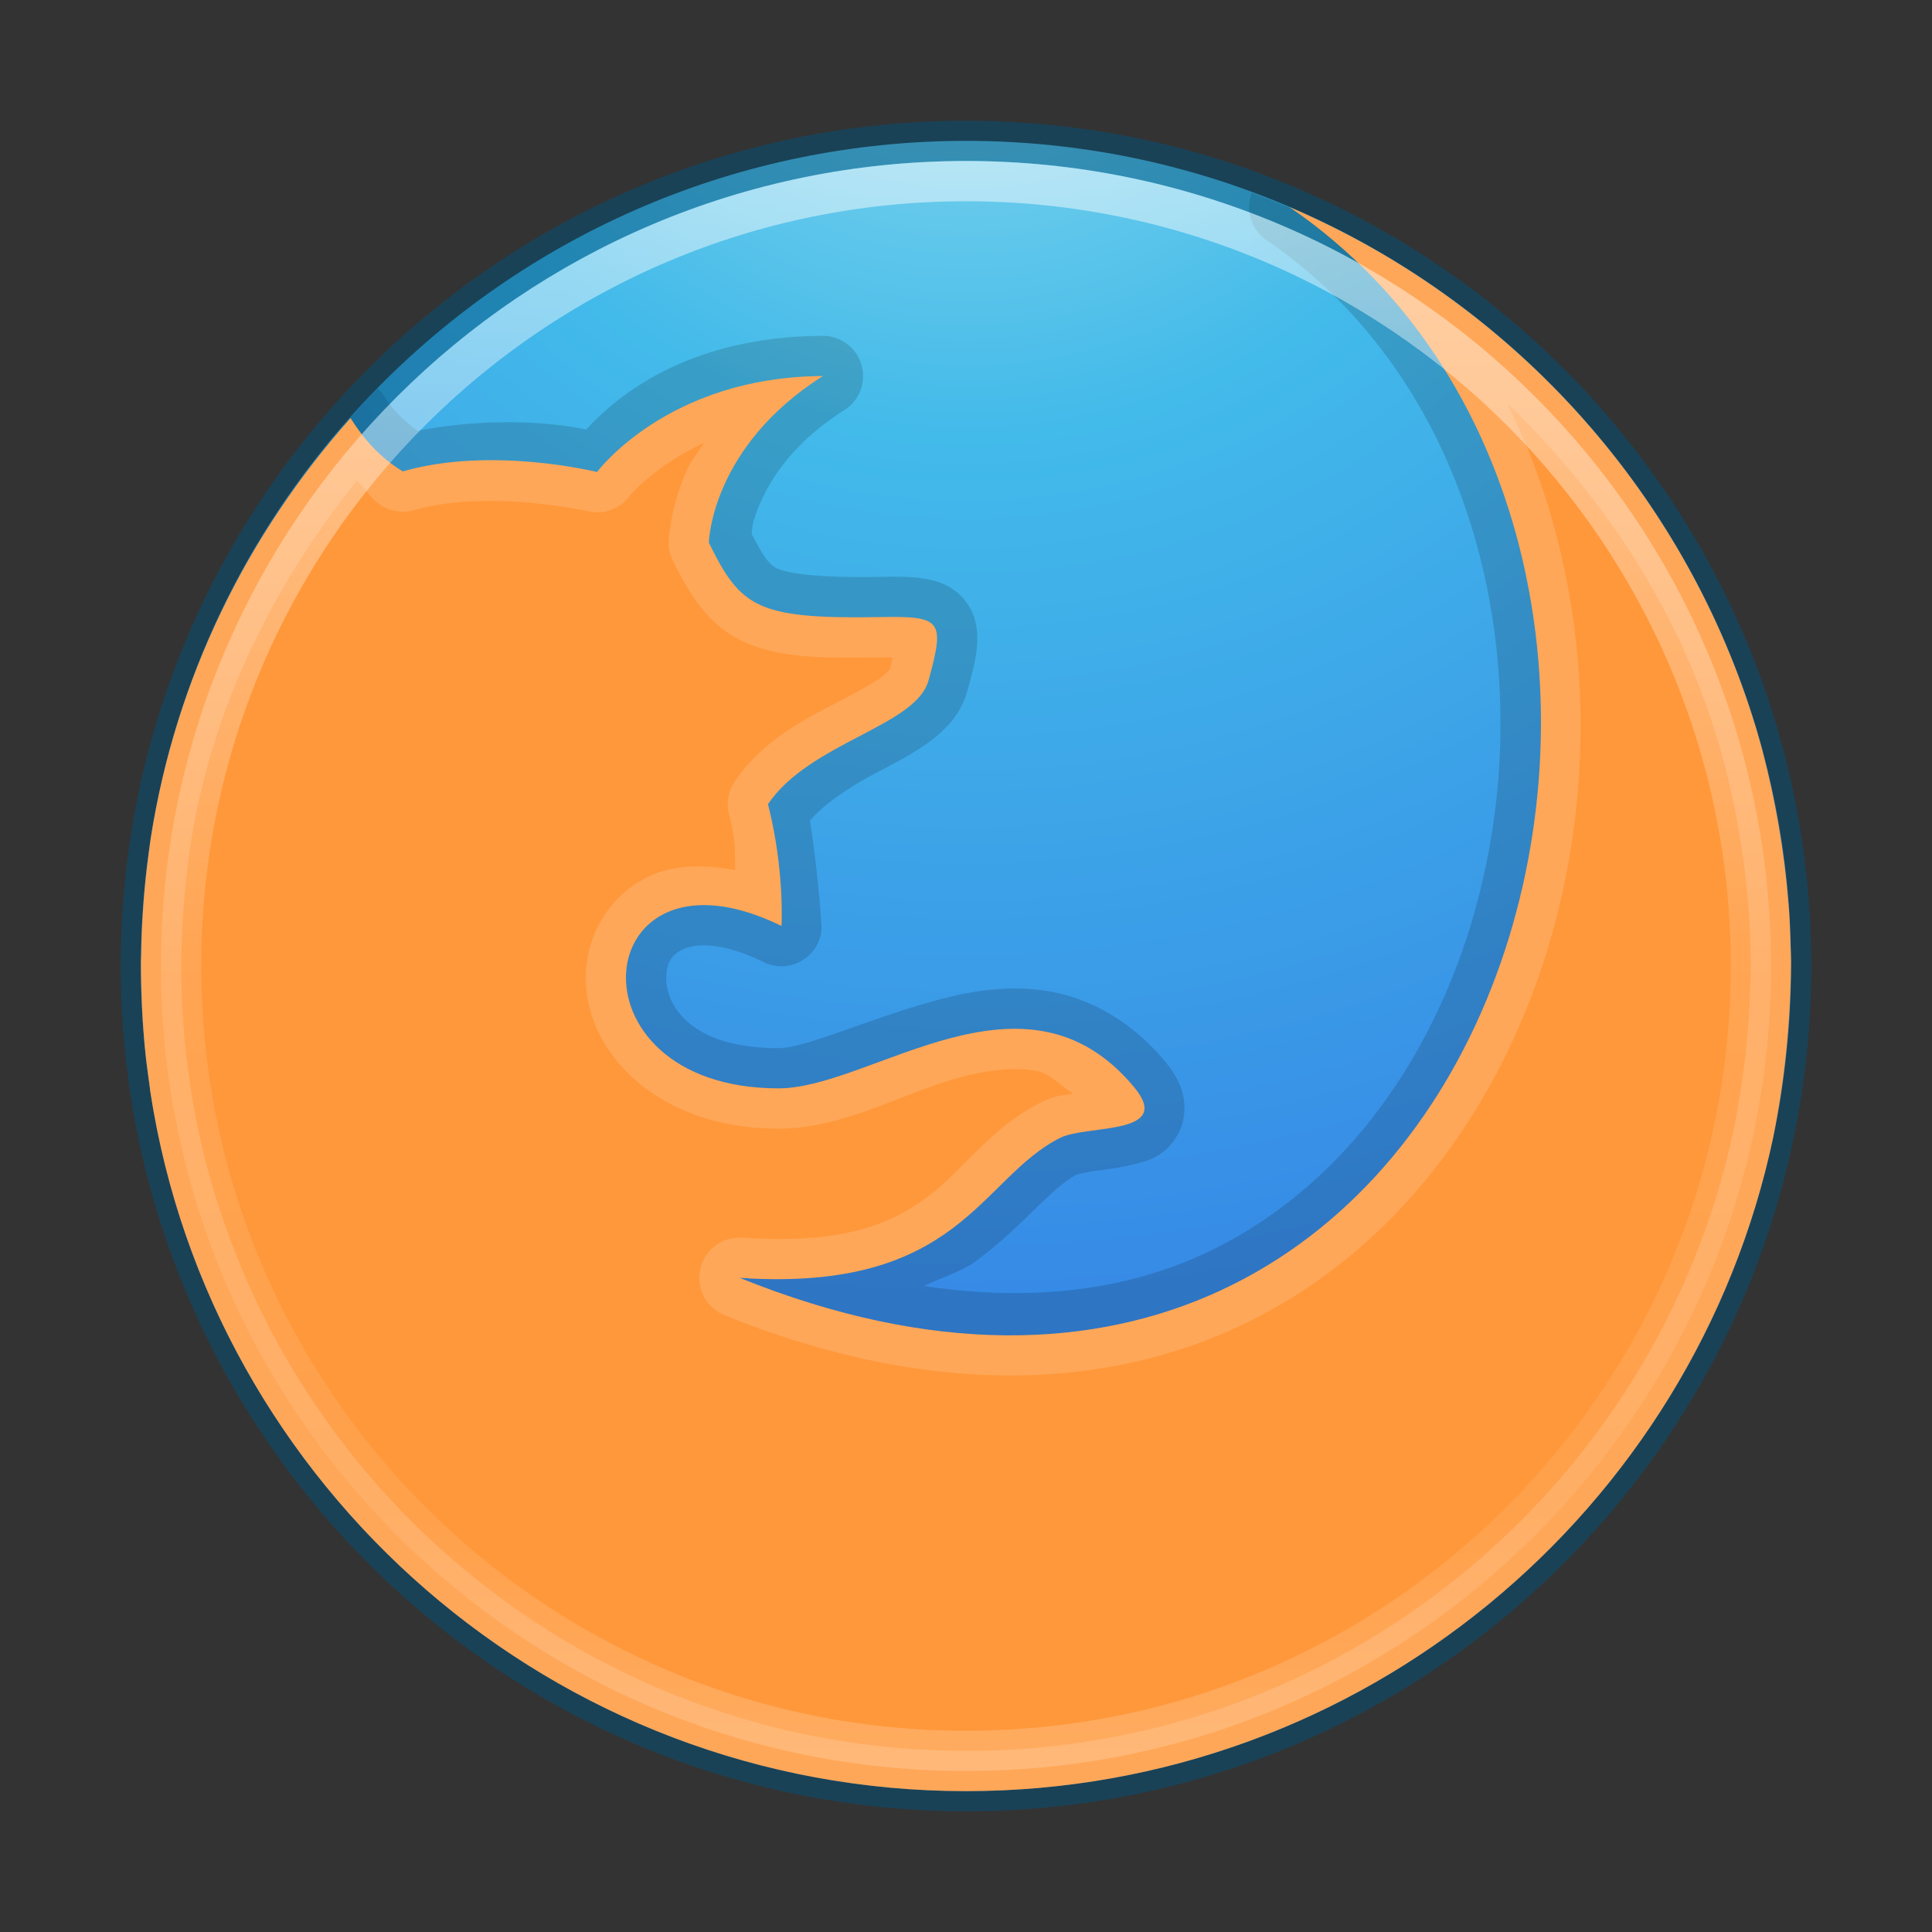 <?xml version="1.0" encoding="UTF-8" standalone="no"?>
<!-- Created with Inkscape (http://www.inkscape.org/) -->

<svg
   xmlns:dc="http://purl.org/dc/elements/1.1/"
   xmlns:cc="http://creativecommons.org/ns#"
   xmlns:rdf="http://www.w3.org/1999/02/22-rdf-syntax-ns#"
   xmlns:svg="http://www.w3.org/2000/svg"
   xmlns="http://www.w3.org/2000/svg"
   xmlns:sodipodi="http://sodipodi.sourceforge.net/DTD/sodipodi-0.dtd"
   xmlns:inkscape="http://www.inkscape.org/namespaces/inkscape"
   id="svg4031"
   height="48"
   width="48"
   version="1.1"
   inkscape:version="0.91 r13725"
   sodipodi:docname="firefox.svg">
  <rect width="100%" height="100%" fill="#333333" stroke="none"/>
  <sodipodi:namedview
     pagecolor="#ffffff"
     bordercolor="#666666"
     borderopacity="1"
     objecttolerance="10"
     gridtolerance="10"
     guidetolerance="10"
     inkscape:pageopacity="0"
     inkscape:pageshadow="2"
     inkscape:window-width="1535"
     inkscape:window-height="876"
     id="namedview26"
     showgrid="false"
     inkscape:zoom="4.9166667"
     inkscape:cx="24"
     inkscape:cy="24"
     inkscape:window-x="65"
     inkscape:window-y="24"
     inkscape:window-maximized="1"
     inkscape:current-layer="svg4031" />
  <defs
     id="defs4033">
    <linearGradient
       id="linearGradient3012"
       y2="44.341"
       gradientUnits="userSpaceOnUse"
       x2="71.204"
       gradientTransform="matrix(1.054 0 0 1.054 -51.611 -2.728)"
       y1="6.238"
       x1="71.204">
      <stop
         id="stop4013"
         stop-color="#fff"
         offset="0" />
      <stop
         id="stop4015"
         stop-color="#fff"
         stop-opacity=".235"
         offset=".508" />
      <stop
         id="stop4017"
         stop-color="#fff"
         stop-opacity=".157"
         offset=".835" />
      <stop
         id="stop4019"
         stop-color="#fff"
         stop-opacity=".392"
         offset="1" />
    </linearGradient>
    <radialGradient
       id="radialGradient3015"
       gradientUnits="userSpaceOnUse"
       cy="8.45"
       cx="3.972"
       gradientTransform="matrix(0 2.499 -2.643 -6.8014e-8 46.337 -12.18)"
       r="20">
      <stop
         id="stop3750-8-9"
         stop-color="#90dbec"
         offset="0" />
      <stop
         id="stop3752-3-2"
         stop-color="#42baea"
         offset=".262" />
      <stop
         id="stop3754-7-2"
         stop-color="#3689e6"
         offset=".705" />
      <stop
         id="stop3756-9-3"
         stop-color="#2b63a0"
         offset="1" />
    </radialGradient>
    <radialGradient
       id="radialGradient3018"
       gradientUnits="userSpaceOnUse"
       cy="186.17"
       cx="99.157"
       gradientTransform="matrix(.271 0 0 .088 -2.855 25.187)"
       r="62.769">
      <stop
         id="stop3822-2-6-3"
         stop-color="#3d3d3d"
         offset="0" />
      <stop
         id="stop3864-8-7-7"
         stop-color="#686868"
         stop-opacity=".498"
         offset=".5" />
      <stop
         id="stop3824-1-2-5"
         stop-color="#686868"
         stop-opacity="0"
         offset="1" />
    </radialGradient>
  </defs>
  <path
     id="path2555"
     style="color:#000000"
     d="m24 3.5c-11.311 0-20.5 9.189-20.5 20.5s9.189 20.5 20.5 20.5 20.5-9.189 20.5-20.5-9.189-20.5-20.5-20.5z"
     fill="url(#radialGradient3015)" />
  <path
     id="path4261"
     opacity=".15"
     style="color:#000000"
     d="m31.098 4.791a1 1 0 0 0 0.373 1.178c5.76 3.941 7.077 12.039 4.654 18.205-1.211 3.083-3.324 5.632-6.205 6.972-1.934 0.9-4.271 1.211-6.963 0.803 0.443-0.207 0.964-0.373 1.303-0.627 1.217-0.91 1.838-1.813 2.531-2.16-0.085 0.043 0.131-0.032 0.393-0.068 0.261-0.037 0.585-0.069 0.933-0.155 0.348-0.085 0.857-0.177 1.18-0.822 0.162-0.322 0.159-0.73 0.066-1.021-0.092-0.292-0.24-0.509-0.416-0.721-0.806-0.973-1.791-1.531-2.779-1.725-0.989-0.193-1.944-0.05-2.814 0.18-1.741 0.46-3.329 1.211-4.01 1.211-2.312 0-2.837-1.18-2.789-1.824 0.024-0.322 0.142-0.52 0.451-0.647 0.309-0.126 0.942-0.17 1.969 0.334a1 1 0 0 0 1.439 -0.84s-0.079-1.353-0.293-2.677c0.369-0.419 0.956-0.823 1.69-1.207 0.413-0.217 0.835-0.432 1.232-0.717 0.397-0.286 0.818-0.674 0.988-1.289 0.109-0.393 0.196-0.707 0.235-1.045 0.038-0.338 0.031-0.815-0.301-1.223-0.333-0.408-0.775-0.504-1.106-0.545-0.33-0.041-0.652-0.036-1.05-0.029-1.481 0.024-2.224-0.08-2.51-0.213-0.226-0.105-0.395-0.423-0.623-0.848 0.01-0.124-0.004-0.281 0.22-0.789 0.29-0.656 0.856-1.516 2.083-2.294a1 1 0 0 0 -0.54 -1.844c-3.559 0.017-5.284 1.69-5.877 2.33-0.582-0.134-2.214-0.35-4.187 0.029-0.315-0.228-0.598-0.494-0.818-0.846a1 1 0 0 0 -0.176 -0.209c-3.633 3.7-5.881 8.764-5.881 14.352 0 11.311 9.189 20.5 20.5 20.5s20.5-9.189 20.5-20.5c0-8.813-5.589-16.315-13.402-19.209zm6.347 5.23c2.318 2.23 4.151 4.957 5.145 8.094 0.035 0.115 0.066 0.209 0.088 0.283a1 1 0 0 0 0.004 0.008c0.049 0.164 0.096 0.334 0.142 0.506 0.315 1.201 0.515 2.395 0.61 3.549 0.006 0.081 0.011 0.149 0.015 0.207a1 1 0 0 0 0 0.004c0.019 0.268 0.029 0.543 0.037 0.828 0.004 0.156 0.011 0.288 0.012 0.395-0.008 1.458-0.156 2.845-0.424 4.16v0.002c-1.869 8.813-9.697 15.443-19.074 15.443-9.759 0-17.842-7.179-19.275-16.529-0.002-0.013-0.008-0.073-0.022-0.172v-0.006c-0.034-0.251-0.069-0.483-0.092-0.703-0.071-0.696-0.107-1.412-0.109-2.147v-0.004-0.001c0-0.037 0.004-0.104 0.006-0.208a1 1 0 0 0 0 -0.005c0.004-0.414 0.027-0.816 0.057-1.225v-0.004c0.028-0.369 0.066-0.731 0.113-1.09a1 1 0 0 0 0 -0.004c0.02-0.151 0.036-0.29 0.055-0.412v-0.004c0.532-3.417 2.061-6.46 4.135-9.05 0.223 0.209 0.343 0.464 0.627 0.634a1 1 0 0 0 0.791 0.104c1.833-0.528 4.307 0.025 4.307 0.025a1 1 0 0 0 1.047 -0.377s0.613-0.741 1.851-1.32c-0.132 0.224-0.332 0.465-0.424 0.672-0.428 0.971-0.455 1.793-0.455 1.793a1 1 0 0 0 0.104 0.459c0.412 0.836 0.874 1.602 1.74 2.006 0.866 0.403 1.837 0.425 3.385 0.4 0.166-0.003 0.214 0.004 0.336 0.006-0.027 0.113-0.029 0.153-0.071 0.305 0.013-0.047-0.012 0.04-0.23 0.197s-0.578 0.351-0.992 0.568c-0.829 0.434-1.913 0.951-2.631 2.01a1 1 0 0 0 -0.141 0.807c0.194 0.763 0.129 0.897 0.157 1.394-0.737-0.134-1.432-0.14-2.022 0.102-0.999 0.409-1.613 1.367-1.685 2.347-0.146 1.961 1.684 3.973 4.783 3.973 1.634 0 3.104-0.903 4.521-1.277 0.709-0.188 1.357-0.26 1.918-0.151 0.304 0.06 0.591 0.375 0.879 0.563-0.231 0.031-0.454 0.041-0.766 0.197-1.312 0.656-1.937 1.677-2.834 2.348-0.896 0.67-2.055 1.2-4.619 1.029a1 1 0 0 0 -0.441 1.926c4.987 2.015 9.341 1.877 12.762 0.285 3.42-1.592 5.858-4.583 7.222-8.055 1.839-4.68 1.733-10.3-0.541-14.885z" />
  <path
     id="path2555-6"
     opacity=".5"
     stroke-linejoin="round"
     style="color:#000000"
     d="m24 3.5c-11.311 0-20.5 9.189-20.5 20.5s9.189 20.5 20.5 20.5 20.5-9.189 20.5-20.5-9.189-20.5-20.5-20.5z"
     fill-opacity="0"
     stroke="#00537d"
     stroke-linecap="round" />
  <path
     id="path10380-0-8-9"
     d="m32.035 5.143c12.443 8.512 5.497 34.346-13.658 26.605 5.475 0.366 5.961-2.478 7.967-3.481 0.653-0.327 2.828-0.054 1.834-1.254-2.721-3.284-6.518 0.027-8.834 0.027-5.411 0-4.712-6.383 0.072-4.035 0 0 0.082-1.379-0.336-3.027 1.042-1.536 3.674-1.933 3.988-3.07 0.421-1.524 0.317-1.602-1.244-1.576-3.029 0.05-3.425-0.25-4.213-1.848 0 0 0.043-2.37 2.832-4.141-3.861 0.019-5.609 2.385-5.609 2.385s-2.617-0.652-4.826-0.016c-0.568-0.34-0.982-0.818-1.299-1.324-2.564 2.878-4.346 6.467-4.965 10.447-0.022 0.143-0.04 0.291-0.059 0.438-0.051 0.38-0.09 0.764-0.119 1.15-0.031 0.421-0.055 0.848-0.059 1.293-0.001 0.074-0.006 0.148-0.006 0.223 0.002 0.768 0.04 1.519 0.115 2.252 0.026 0.251 0.062 0.497 0.096 0.744 0.009 0.062 0.014 0.126 0.023 0.188 1.508 9.832 10.016 17.377 20.265 17.377 9.852 0 18.092-6.971 20.055-16.244 0.282-1.383 0.436-2.841 0.443-4.367-0.001-0.14-0.008-0.279-0.012-0.418-0.009-0.287-0.018-0.577-0.039-0.869-0.005-0.074-0.012-0.148-0.018-0.223-0.099-1.215-0.31-2.468-0.641-3.728-0.048-0.178-0.098-0.355-0.15-0.531-0.029-0.099-0.062-0.198-0.092-0.297-1.807-5.713-6.051-10.347-11.511-12.679z"
     fill="#ffa63b"
     style="fill:#ff983b;fill-opacity:1" />
  <path
     id="path4250"
     opacity=".15"
     d="m32.035 5.143c12.443 8.511 5.497 34.346-13.658 26.605 5.475 0.366 5.961-2.478 7.967-3.48 0.653-0.327 2.828-0.055 1.834-1.254-2.721-3.284-6.518 0.027-8.834 0.027-5.411 0-4.712-6.383 0.072-4.035 0 0 0.082-1.379-0.336-3.027 1.042-1.536 3.674-1.934 3.988-3.071 0.422-1.524 0.317-1.602-1.244-1.576-3.029 0.05-3.425-0.25-4.213-1.848 0 0 0.043-2.37 2.832-4.14-3.86 0.019-5.609 2.385-5.609 2.385s-2.617-0.653-4.826-0.016c-0.568-0.34-0.982-0.818-1.299-1.324-2.564 2.877-4.346 6.466-4.965 10.447-0.021 0.143-0.04 0.291-0.059 0.437-0.051 0.381-0.09 0.764-0.119 1.151-0.031 0.421-0.055 0.848-0.059 1.293-0.001 0.074-0.006 0.148-0.006 0.222 0.002 0.768 0.04 1.52 0.115 2.252 0.026 0.251 0.062 0.498 0.096 0.745 0.009 0.062 0.014 0.125 0.023 0.187 1.507 9.832 10.015 17.377 20.264 17.377 9.852 0 18.092-6.972 20.055-16.244 0.282-1.384 0.436-2.841 0.443-4.367-0.001-0.14-0.008-0.279-0.012-0.418-0.008-0.288-0.018-0.577-0.039-0.869-0.005-0.075-0.011-0.149-0.017-0.223-0.1-1.215-0.31-2.468-0.641-3.729-0.048-0.178-0.098-0.355-0.15-0.531-0.029-0.099-0.062-0.198-0.092-0.297-1.808-5.713-6.052-10.347-11.512-12.679zm5.41 4.878c2.318 2.23 4.151 4.957 5.145 8.094 0.035 0.115 0.066 0.209 0.088 0.283a1 1 0 0 0 0.004 0.008c0.049 0.164 0.096 0.334 0.142 0.506 0.315 1.201 0.515 2.395 0.61 3.549 0.006 0.081 0.011 0.149 0.015 0.207a1 1 0 0 0 0 0.004c0.019 0.268 0.029 0.543 0.037 0.828 0.004 0.156 0.011 0.288 0.012 0.395-0.008 1.458-0.156 2.845-0.424 4.16v0.002c-1.869 8.813-9.697 15.443-19.074 15.443-9.759 0-17.842-7.179-19.275-16.529-0.002-0.013-0.008-0.073-0.022-0.172v-0.006c-0.034-0.251-0.069-0.483-0.092-0.703-0.071-0.696-0.107-1.412-0.109-2.147v-0.004-0.001c0-0.037 0.004-0.104 0.006-0.208a1 1 0 0 0 0 -0.005c0.004-0.414 0.027-0.816 0.057-1.225v-0.004c0.028-0.369 0.066-0.731 0.113-1.09a1 1 0 0 0 0 -0.004c0.02-0.151 0.036-0.29 0.055-0.412v-0.004c0.532-3.417 2.061-6.46 4.135-9.05 0.223 0.209 0.343 0.464 0.627 0.634a1 1 0 0 0 0.791 0.104c1.833-0.528 4.307 0.025 4.307 0.025a1 1 0 0 0 1.047 -0.377s0.613-0.741 1.851-1.32c-0.132 0.224-0.332 0.465-0.424 0.672-0.428 0.971-0.455 1.793-0.455 1.793a1 1 0 0 0 0.104 0.459c0.412 0.836 0.874 1.602 1.74 2.006 0.866 0.403 1.837 0.425 3.385 0.4 0.166-0.003 0.214 0.004 0.336 0.006-0.027 0.113-0.029 0.153-0.071 0.305 0.013-0.047-0.012 0.04-0.23 0.197s-0.578 0.351-0.992 0.568c-0.829 0.434-1.913 0.951-2.631 2.01a1 1 0 0 0 -0.141 0.807c0.194 0.763 0.129 0.897 0.157 1.394-0.737-0.134-1.432-0.14-2.022 0.102-0.999 0.409-1.613 1.367-1.685 2.347-0.146 1.961 1.684 3.973 4.783 3.973 1.634 0 3.104-0.903 4.521-1.277 0.709-0.188 1.357-0.26 1.918-0.151 0.304 0.06 0.591 0.375 0.879 0.563-0.231 0.031-0.454 0.041-0.766 0.197-1.312 0.656-1.937 1.677-2.834 2.348-0.896 0.67-2.055 1.2-4.619 1.029a1 1 0 0 0 -0.441 1.926c4.987 2.015 9.341 1.877 12.762 0.285 3.42-1.592 5.858-4.583 7.222-8.055 1.839-4.68 1.733-10.3-0.541-14.885z"
     fill="#fff" />
  <path
     id="path8655"
     opacity=".5"
     stroke-linejoin="round"
     style="color:#000000"
     d="m43.5 23.999c0 10.77-8.731 19.501-19.5 19.501-10.77 0-19.5-8.731-19.5-19.501 0-10.769 8.731-19.499 19.5-19.499s19.5 8.73 19.5 19.499v0z"
     stroke="url(#linearGradient3012)"
     stroke-linecap="round"
     fill="none" />
</svg>
